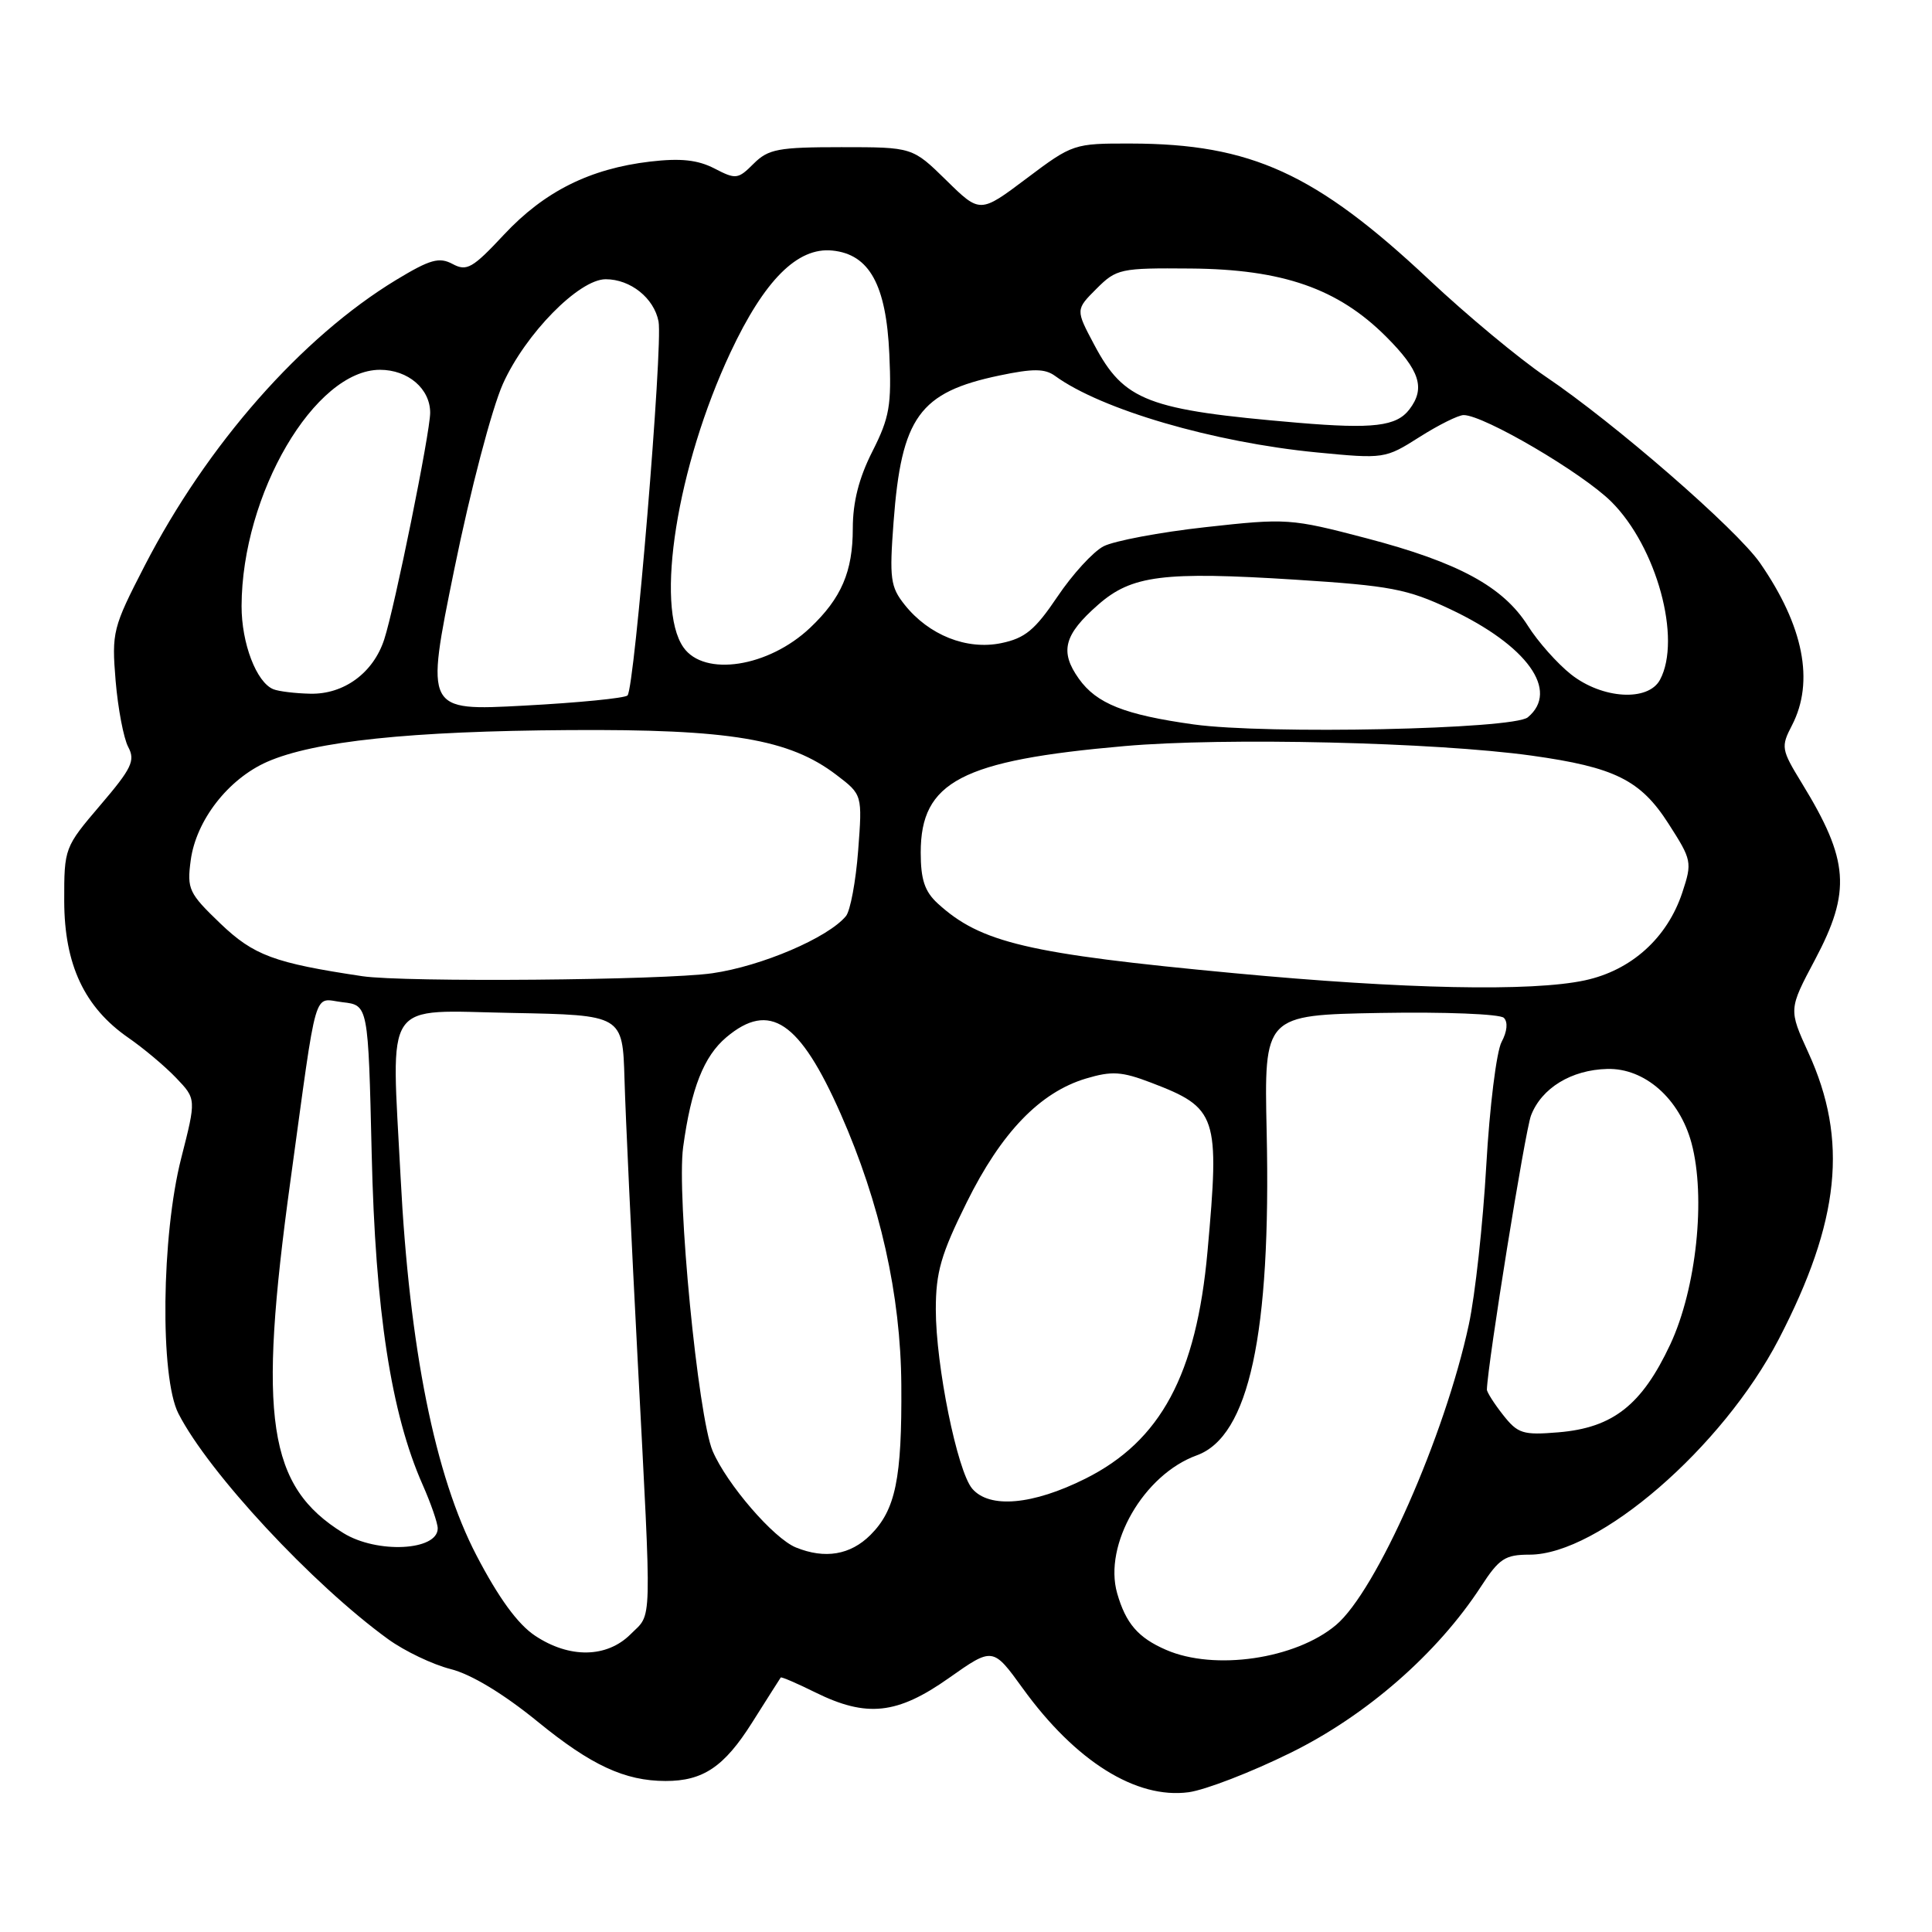 <?xml version="1.0" encoding="UTF-8" standalone="no"?>
<!DOCTYPE svg PUBLIC "-//W3C//DTD SVG 1.1//EN" "http://www.w3.org/Graphics/SVG/1.1/DTD/svg11.dtd" >
<svg xmlns="http://www.w3.org/2000/svg" xmlns:xlink="http://www.w3.org/1999/xlink" version="1.1" viewBox="0 0 256 256">
 <g >
 <path fill="currentColor"
d=" M 171.00 232.26 C 181.05 227.32 190.47 219.09 196.24 210.22 C 198.65 206.51 199.43 206.00 202.68 206.00 C 211.84 206.00 228.25 191.80 235.70 177.44 C 243.81 161.80 244.92 151.06 239.62 139.49 C 237.00 133.75 237.00 133.75 240.50 127.16 C 245.31 118.09 245.01 113.99 238.77 103.80 C 236.02 99.31 235.96 98.97 237.45 96.10 C 240.44 90.32 238.99 82.96 233.23 74.62 C 230.13 70.14 213.93 56.05 204.76 49.87 C 201.32 47.54 194.39 41.79 189.37 37.07 C 174.35 22.97 165.77 19.05 149.85 19.02 C 142.29 19.00 142.12 19.06 136.03 23.64 C 129.86 28.28 129.86 28.28 125.39 23.89 C 120.91 19.50 120.91 19.50 111.49 19.50 C 103.11 19.50 101.81 19.75 99.86 21.69 C 97.79 23.76 97.51 23.80 94.66 22.32 C 92.44 21.18 90.19 20.94 86.15 21.41 C 78.17 22.35 72.14 25.36 66.79 31.08 C 62.62 35.55 61.85 35.99 59.97 34.98 C 58.19 34.03 56.99 34.37 52.51 37.08 C 39.95 44.70 27.46 58.89 19.17 74.96 C 14.94 83.17 14.79 83.76 15.32 90.20 C 15.63 93.88 16.38 97.83 16.99 98.98 C 17.95 100.78 17.46 101.81 13.30 106.68 C 8.54 112.26 8.50 112.37 8.51 119.40 C 8.53 127.82 11.18 133.47 17.01 137.51 C 19.02 138.90 21.87 141.29 23.34 142.83 C 26.01 145.62 26.01 145.62 24.01 153.47 C 21.39 163.72 21.18 182.50 23.64 187.30 C 27.64 195.13 41.40 209.93 51.43 217.20 C 53.61 218.78 57.34 220.56 59.71 221.16 C 62.42 221.84 66.70 224.42 71.26 228.14 C 78.34 233.92 82.80 235.98 88.18 235.99 C 93.15 236.00 95.95 234.12 99.64 228.28 C 101.65 225.10 103.36 222.40 103.45 222.28 C 103.54 222.16 105.61 223.05 108.05 224.26 C 114.84 227.61 118.89 227.18 125.73 222.35 C 131.56 218.24 131.56 218.24 135.53 223.73 C 142.51 233.38 150.55 238.41 157.50 237.48 C 159.70 237.18 165.78 234.84 171.00 232.26 Z  M 154.50 218.61 C 150.81 217.01 149.18 215.12 148.03 211.12 C 146.19 204.68 151.55 195.38 158.58 192.84 C 165.50 190.33 168.43 176.80 167.84 150.00 C 167.50 134.50 167.50 134.50 182.92 134.22 C 191.41 134.07 198.76 134.36 199.27 134.87 C 199.83 135.43 199.71 136.68 198.97 138.06 C 198.29 139.32 197.38 146.68 196.94 154.42 C 196.50 162.16 195.46 171.65 194.63 175.50 C 191.46 190.27 182.38 210.82 177.02 215.33 C 171.66 219.84 160.91 221.41 154.50 218.61 Z  M 70.90 216.74 C 68.61 215.22 66.08 211.75 63.14 206.11 C 57.63 195.54 54.25 178.68 53.08 155.96 C 51.85 131.99 50.55 133.90 67.87 134.22 C 82.50 134.50 82.50 134.50 82.75 143.00 C 82.88 147.68 83.67 164.47 84.50 180.32 C 86.38 216.34 86.45 213.64 83.55 216.55 C 80.40 219.69 75.45 219.77 70.90 216.74 Z  M 105.47 205.05 C 102.52 203.86 96.31 196.66 94.43 192.27 C 92.49 187.72 89.64 158.43 90.52 152.00 C 91.58 144.21 93.26 139.96 96.25 137.44 C 101.98 132.62 105.96 135.29 111.39 147.58 C 116.62 159.43 119.35 171.59 119.43 183.50 C 119.52 195.93 118.67 200.06 115.34 203.39 C 112.68 206.04 109.32 206.61 105.47 205.05 Z  M 45.50 203.14 C 35.49 196.96 34.14 188.01 38.48 156.50 C 42.12 130.00 41.43 132.34 45.40 132.80 C 48.79 133.19 48.79 133.19 49.25 152.85 C 49.73 173.70 51.82 187.29 56.00 196.73 C 57.10 199.22 58.00 201.82 58.00 202.52 C 58.00 205.49 49.95 205.89 45.50 203.14 Z  M 128.82 197.25 C 126.84 194.92 124.00 180.93 124.00 173.51 C 124.00 168.58 124.69 166.18 128.09 159.33 C 132.68 150.05 137.80 144.74 143.90 142.91 C 147.32 141.89 148.63 141.97 152.53 143.46 C 161.30 146.81 161.63 147.79 160.00 165.83 C 158.53 182.15 153.80 190.94 143.82 195.93 C 136.84 199.42 131.10 199.93 128.82 197.25 Z  M 199.16 187.48 C 197.97 185.97 197.01 184.45 197.02 184.12 C 197.14 180.56 202.08 149.84 202.87 147.80 C 204.27 144.17 208.21 141.76 212.97 141.64 C 217.93 141.51 222.54 145.57 224.13 151.45 C 226.06 158.63 224.79 170.71 221.32 178.14 C 217.55 186.18 213.72 189.19 206.50 189.79 C 201.79 190.18 201.12 189.97 199.16 187.48 Z  M 163.52 128.95 C 136.15 126.38 129.95 124.92 124.25 119.71 C 122.53 118.13 122.00 116.55 122.00 112.96 C 122.00 103.57 127.40 100.75 149.00 98.86 C 162.30 97.69 190.13 98.35 202.92 100.12 C 213.96 101.66 217.38 103.35 221.09 109.15 C 224.18 113.96 224.24 114.25 222.92 118.25 C 220.93 124.28 216.16 128.58 210.01 129.90 C 202.97 131.42 186.03 131.07 163.52 128.95 Z  M 48.00 129.35 C 36.32 127.60 33.62 126.60 29.20 122.37 C 25.02 118.36 24.76 117.82 25.27 114.00 C 25.98 108.70 30.23 103.23 35.39 100.95 C 41.63 98.21 54.35 96.87 75.43 96.74 C 96.72 96.60 104.59 97.92 110.83 102.68 C 114.27 105.30 114.27 105.30 113.71 112.71 C 113.40 116.79 112.67 120.69 112.09 121.39 C 109.71 124.26 100.92 128.02 94.39 128.96 C 87.95 129.89 53.55 130.18 48.00 129.35 Z  M 158.17 95.99 C 149.00 94.71 145.30 93.23 142.95 89.93 C 140.39 86.33 140.97 84.11 145.51 80.13 C 149.95 76.23 154.12 75.70 171.64 76.81 C 184.22 77.61 186.48 78.04 192.14 80.71 C 202.37 85.53 206.68 91.53 202.44 95.05 C 200.53 96.64 167.79 97.33 158.17 95.99 Z  M 60.19 75.46 C 62.34 64.91 65.17 54.15 66.64 50.86 C 69.62 44.23 76.72 37.00 80.26 37.00 C 83.54 37.00 86.67 39.50 87.26 42.60 C 87.86 45.74 84.09 91.20 83.15 92.15 C 82.79 92.51 76.62 93.12 69.43 93.50 C 56.37 94.20 56.37 94.20 60.19 75.46 Z  M 36.23 91.33 C 33.98 90.43 32.00 85.24 32.01 80.30 C 32.05 65.49 41.71 49.00 50.35 49.00 C 54.07 49.00 57.00 51.51 57.00 54.69 C 57.00 57.30 52.30 80.49 50.91 84.73 C 49.47 89.16 45.57 92.02 41.12 91.92 C 39.13 91.88 36.93 91.61 36.23 91.33 Z  M 208.18 89.37 C 206.36 87.93 203.78 85.03 202.46 82.93 C 199.17 77.73 193.26 74.52 181.06 71.32 C 171.03 68.69 170.49 68.66 159.75 69.85 C 153.69 70.52 147.61 71.67 146.22 72.39 C 144.84 73.11 142.09 76.12 140.11 79.07 C 137.14 83.48 135.82 84.57 132.66 85.22 C 128.09 86.16 123.07 84.16 119.86 80.12 C 117.99 77.77 117.84 76.65 118.40 69.19 C 119.44 55.28 121.82 51.98 132.41 49.76 C 136.88 48.82 138.45 48.83 139.80 49.81 C 145.92 54.27 160.80 58.62 174.50 59.95 C 183.40 60.81 183.55 60.79 188.09 57.91 C 190.61 56.31 193.24 55.00 193.94 55.00 C 196.62 55.00 209.69 62.67 213.52 66.49 C 219.52 72.47 222.85 84.67 219.96 90.07 C 218.40 92.99 212.33 92.63 208.18 89.37 Z  M 90.56 85.78 C 86.76 80.36 89.72 61.78 96.79 46.70 C 101.29 37.11 105.67 32.73 110.29 33.20 C 115.20 33.69 117.43 37.74 117.84 46.91 C 118.15 53.70 117.87 55.32 115.60 59.81 C 113.81 63.33 113.00 66.53 113.00 70.02 C 113.00 75.74 111.49 79.26 107.34 83.19 C 101.82 88.41 93.32 89.72 90.56 85.78 Z  M 172.00 56.02 C 152.00 54.32 148.95 53.15 144.98 45.66 C 142.52 41.03 142.52 41.03 145.29 38.26 C 147.94 35.61 148.45 35.50 157.78 35.58 C 169.97 35.68 177.28 38.23 183.66 44.60 C 188.15 49.09 188.90 51.44 186.75 54.25 C 185.04 56.49 181.95 56.86 172.00 56.02 Z "/>
</g>
</svg>